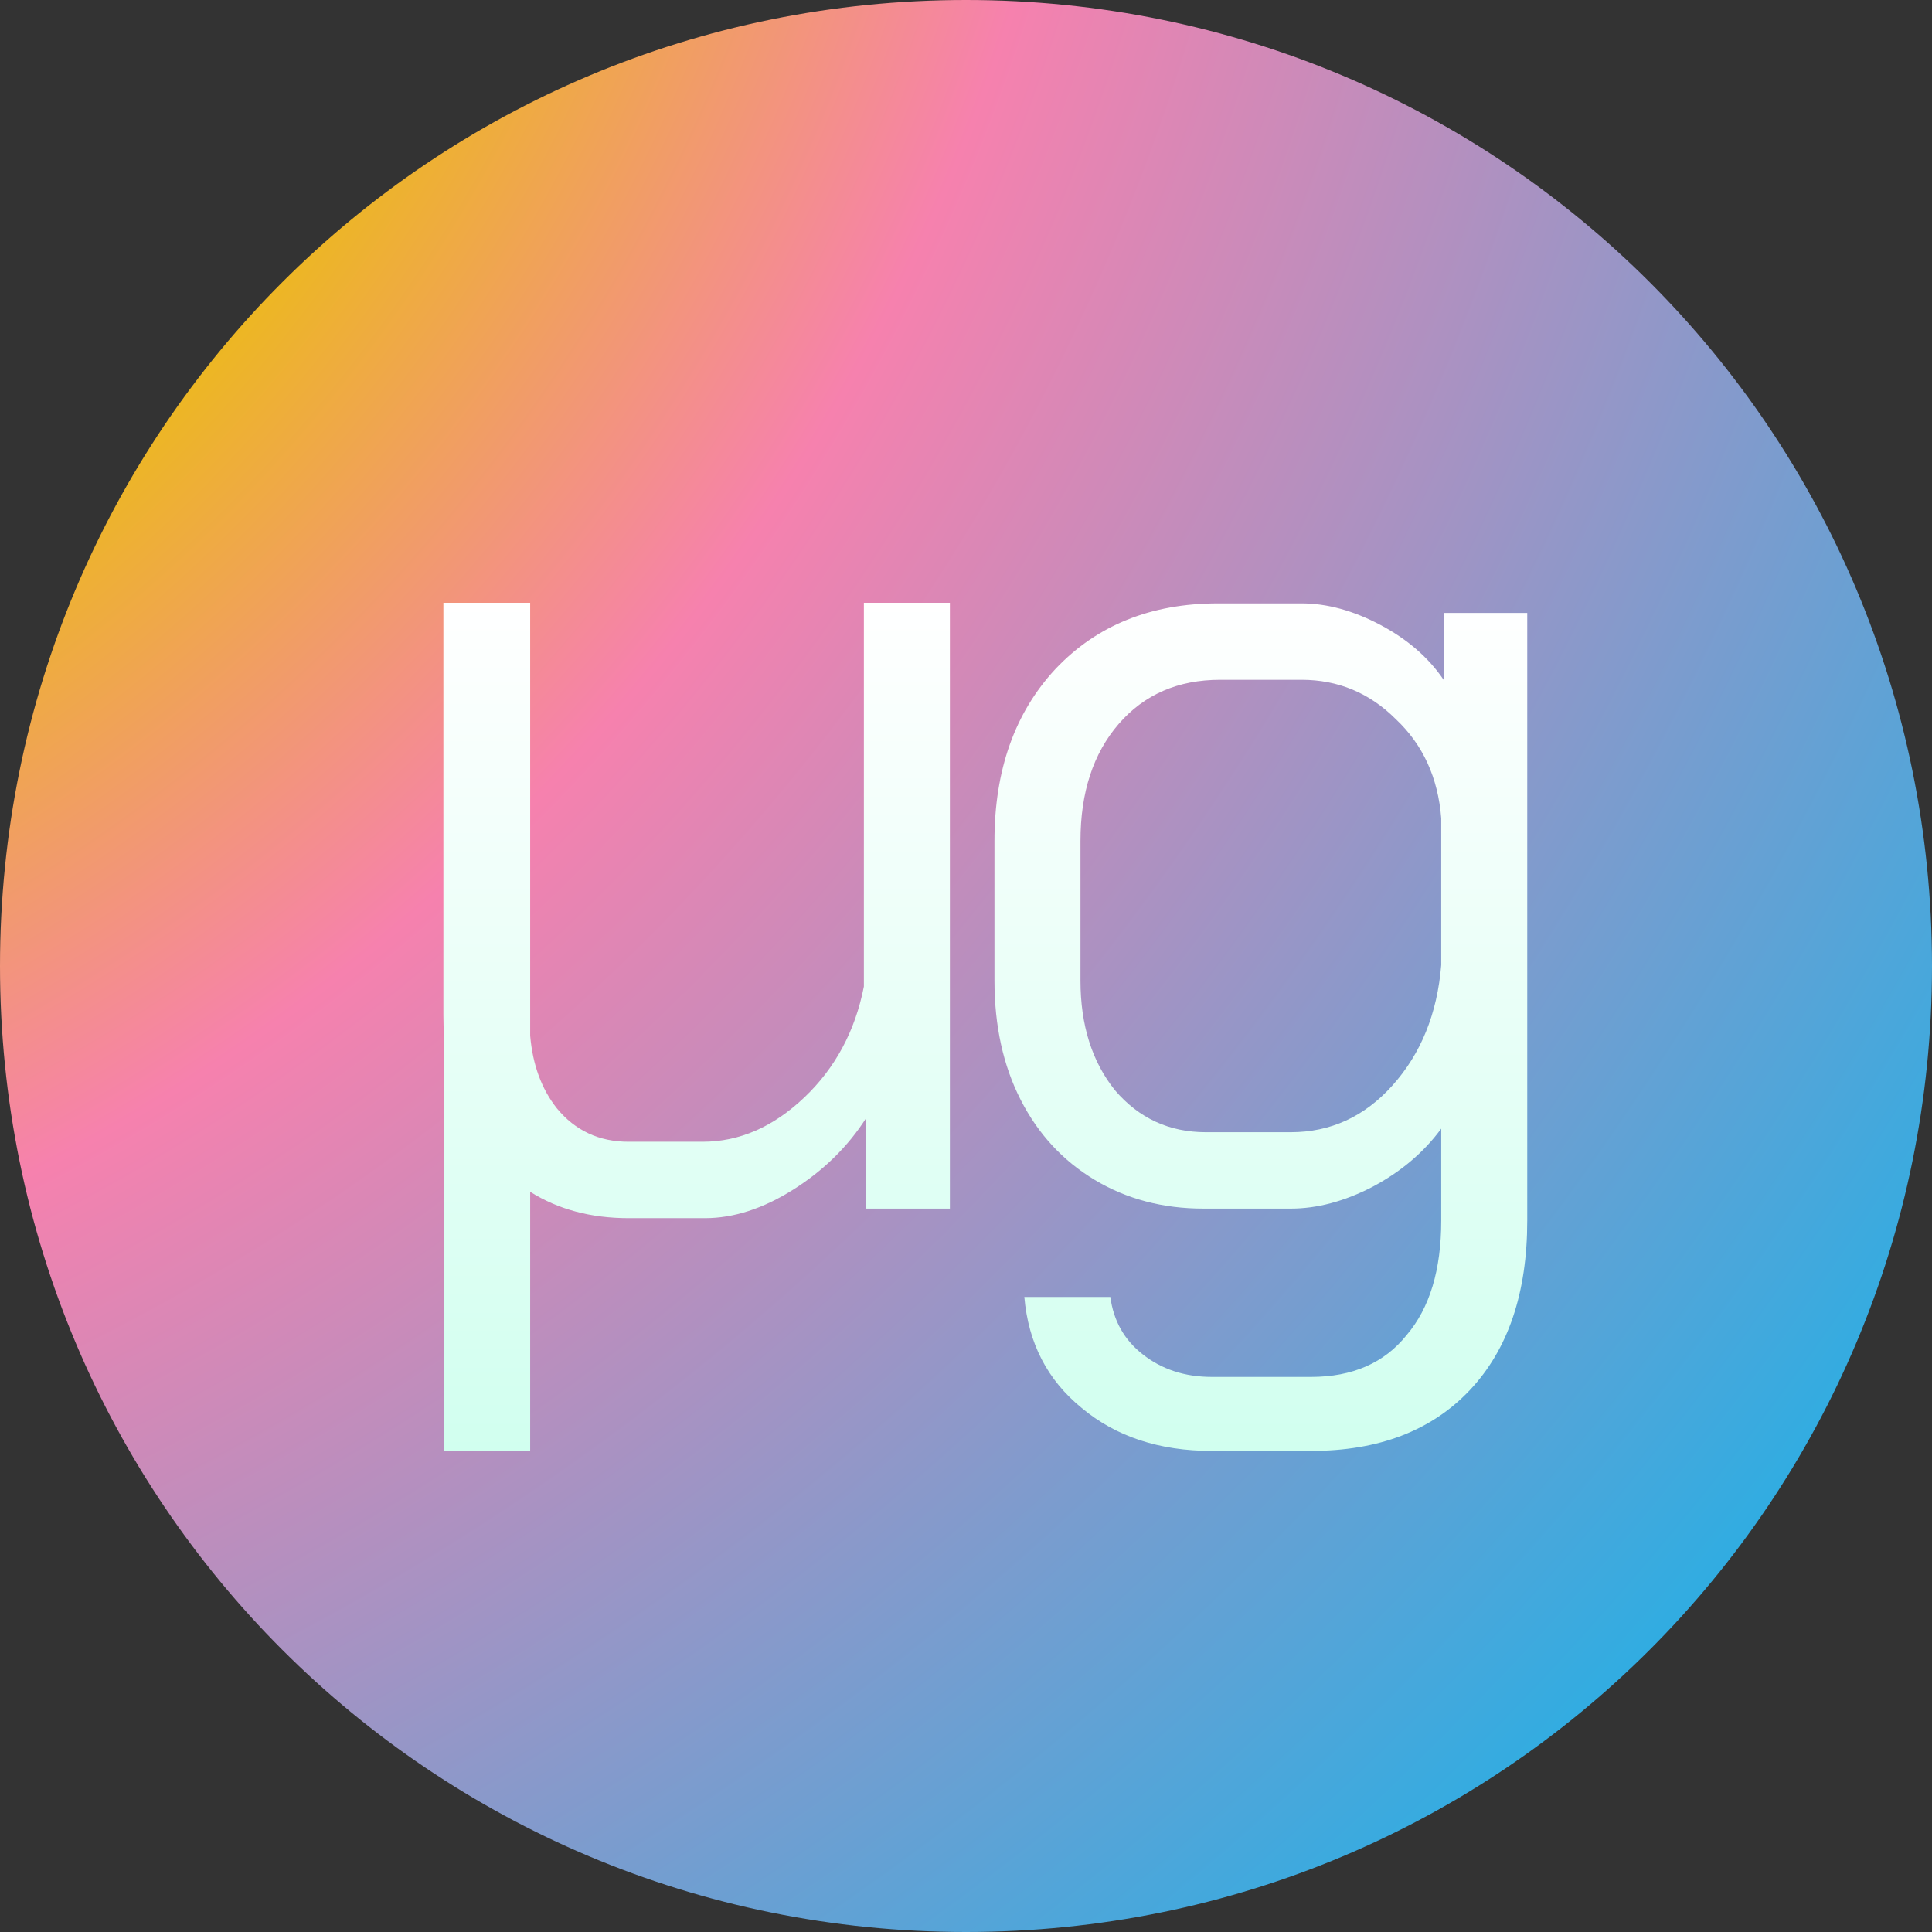 <svg width="1000" height="1000" viewBox="0 0 1000 1000" fill="none" xmlns="http://www.w3.org/2000/svg">
<rect x="0" y="0" width="1000" height="1000" fill="#333333" stroke="none"/>
<path d="M500 1000C777.085 1000 1000 777.085 1000 500C1000 222.915 777.085 0 500 0C222.915 0 0 222.915 0 500C0 777.085 222.915 1000 500 1000Z" fill="url(#paint0_radial_130_60)"/>
<path d="M274.415 312H229.5V525.478C229.5 529.079 229.617 532.601 229.852 536.044V750.816H274.415V616.878C288.873 625.97 305.847 630.516 325.338 630.516H364.91C379.749 630.516 395.001 625.573 410.665 615.687C426.329 605.801 438.901 593.444 448.382 578.615V625.573H491.663V312H447.145V510.649C442.611 533.716 432.306 552.87 416.229 568.111C400.153 583.352 382.635 590.972 363.673 590.972H325.338C310.086 590.972 297.72 585.205 288.239 573.672C280.341 563.721 275.733 551.196 274.415 536.1V312Z" fill="url(#paint1_linear_130_60)"/>
<path fill-rule="evenodd" clip-rule="evenodd" d="M559.871 728.757C577.595 743.586 600.061 751 627.266 751H678.586C713.624 751 741.035 740.496 760.821 719.489C780.607 698.481 790.5 669.235 790.5 631.751V317.256H747.218V351.857C739.386 340.324 728.463 330.85 714.448 323.435C700.433 316.021 686.83 312.313 673.639 312.313H630.358C595.732 312.313 567.702 323.641 546.268 346.296C525.245 368.951 514.734 398.609 514.734 435.269V507.56C514.734 531.039 519.268 551.634 528.337 569.347C537.405 587.059 550.184 600.858 566.672 610.744C583.16 620.63 601.916 625.573 622.938 625.573H668.075C681.678 625.573 695.693 621.866 710.12 614.451C724.959 606.625 736.913 596.533 745.982 584.176V631.751C745.982 657.29 740.005 677.062 728.051 691.067C716.509 705.484 700.021 712.692 678.586 712.692H627.266C613.251 712.692 601.297 708.779 591.404 700.953C581.924 693.538 576.359 683.652 574.71 671.295H530.192C532.253 695.186 542.146 714.34 559.871 728.757ZM720.631 561.932C706.204 577.997 688.685 586.029 668.075 586.029H624.175C605.213 586.029 589.549 578.821 577.183 564.404C565.229 549.575 559.252 530.627 559.252 507.56V435.269C559.252 410.143 565.848 389.959 579.038 374.718C592.229 359.477 609.747 351.857 631.594 351.857H673.639C692.601 351.857 708.883 358.654 722.486 372.247C736.501 385.428 744.333 402.522 745.982 423.53V499.528C743.921 524.654 735.47 545.456 720.631 561.932Z" fill="url(#paint2_linear_130_60)"/>
<defs>
<radialGradient id="paint0_radial_130_60" cx="0" cy="0" r="1" gradientUnits="userSpaceOnUse" gradientTransform="translate(-481.5 -318) rotate(41.657) scale(1982.92)">
<stop offset="0.381" stop-color="#ECB91D"/>
<stop offset="0.53" stop-color="#F681AE"/>
<stop offset="0.949" stop-color="#17B2E8"/>
</radialGradient>
<linearGradient id="paint1_linear_130_60" x1="510" y1="312" x2="510" y2="751" gradientUnits="userSpaceOnUse">
<stop stop-color="white"/>
<stop offset="1" stop-color="#D1FFEF"/>
</linearGradient>
<linearGradient id="paint2_linear_130_60" x1="510" y1="312" x2="510" y2="751" gradientUnits="userSpaceOnUse">
<stop stop-color="white"/>
<stop offset="1" stop-color="#D1FFEF"/>
</linearGradient>
</defs>
</svg>
